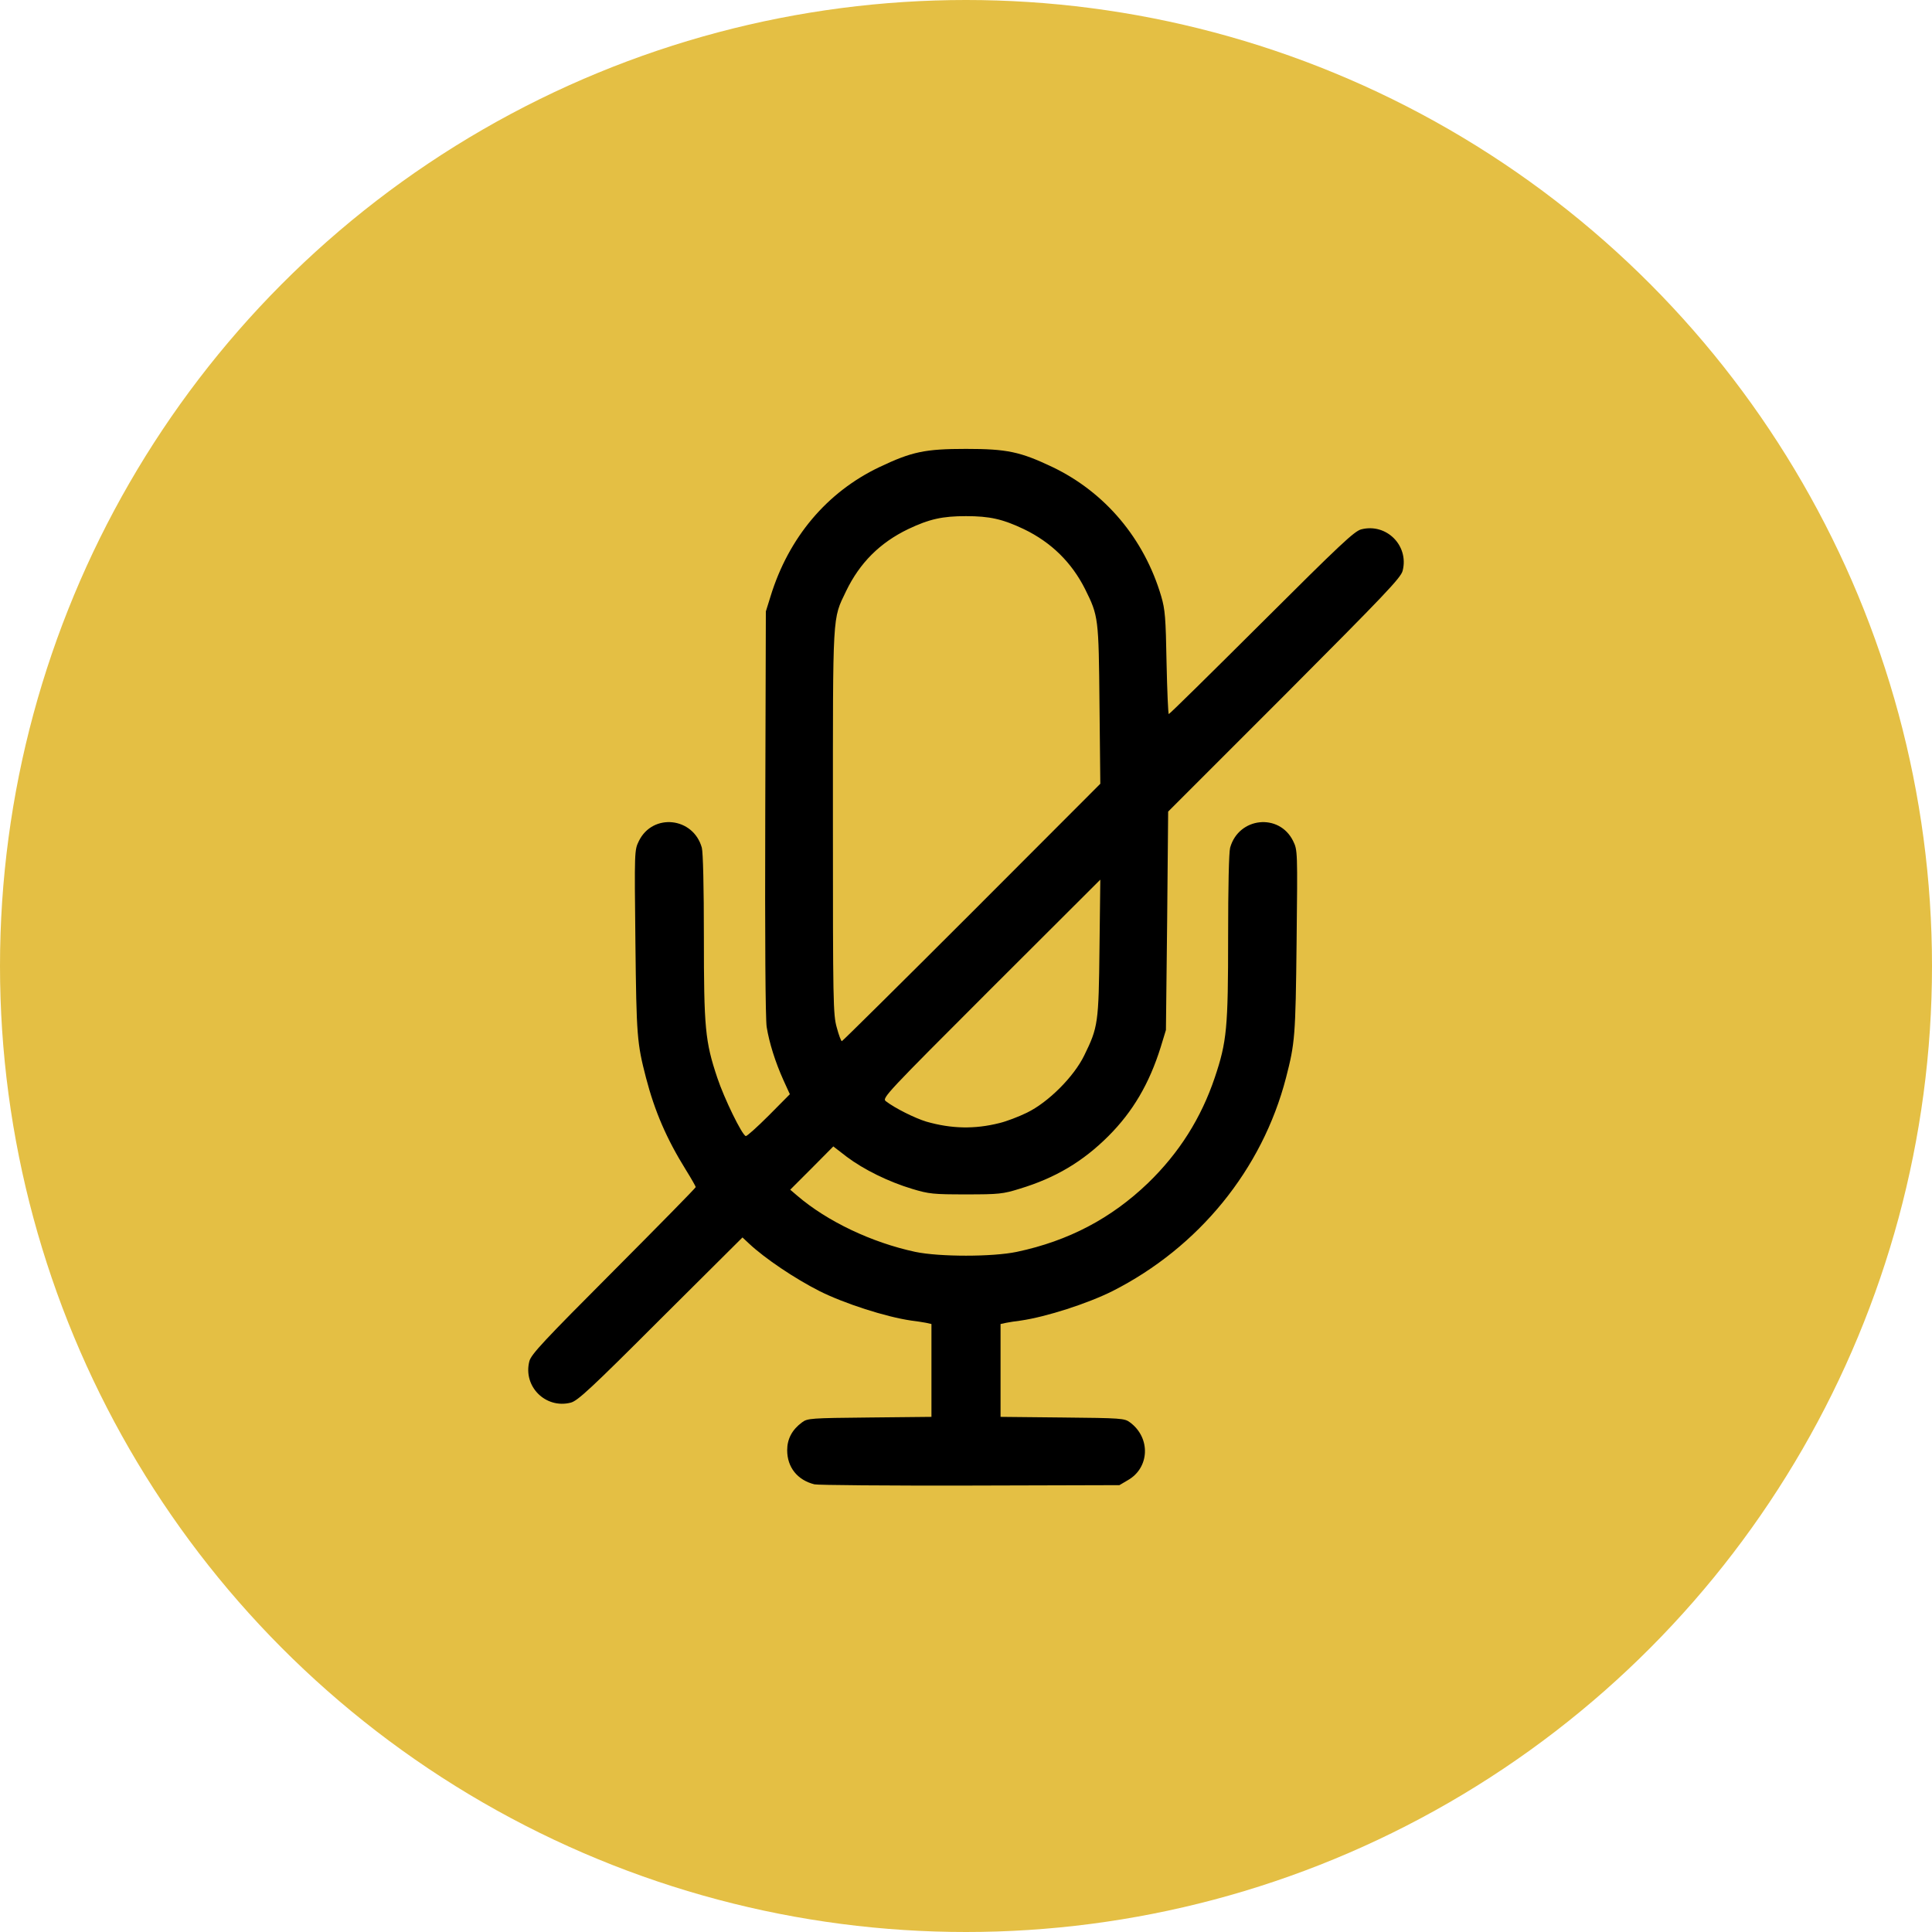 <svg width="52" height="52" viewBox="0 0 52 52" fill="none" xmlns="http://www.w3.org/2000/svg">
<circle cx="26" cy="26" r="26" fill="#E4BF44"/>
<path d="M21.92 39.951C21.461 39.836 21.187 39.491 21.187 39.032C21.187 38.731 21.319 38.48 21.587 38.283C21.734 38.173 21.816 38.168 23.408 38.152L25.07 38.135V36.883V35.636L24.922 35.603C24.835 35.587 24.66 35.559 24.523 35.543C23.84 35.444 22.724 35.084 22.057 34.75C21.39 34.411 20.591 33.875 20.159 33.47L19.984 33.306L17.78 35.499C15.905 37.375 15.549 37.703 15.363 37.752C14.685 37.927 14.072 37.315 14.248 36.637C14.297 36.451 14.63 36.095 16.517 34.203C17.731 32.984 18.726 31.972 18.726 31.95C18.726 31.934 18.606 31.72 18.459 31.485C17.939 30.648 17.622 29.91 17.387 29.008C17.146 28.073 17.13 27.903 17.102 25.355C17.075 22.899 17.075 22.883 17.195 22.637C17.567 21.877 18.661 21.991 18.89 22.817C18.923 22.943 18.945 23.873 18.945 25.207C18.945 27.668 18.978 28.029 19.306 29.008C19.492 29.566 19.968 30.544 20.072 30.577C20.099 30.588 20.378 30.337 20.69 30.025L21.259 29.451L21.089 29.079C20.865 28.581 20.706 28.073 20.635 27.641C20.602 27.416 20.586 25.322 20.597 21.871L20.613 16.457L20.739 16.052C21.226 14.466 22.259 13.241 23.676 12.569C24.54 12.159 24.895 12.082 26 12.082C27.105 12.082 27.46 12.159 28.324 12.569C29.741 13.247 30.796 14.494 31.255 16.052C31.359 16.408 31.376 16.621 31.398 17.841C31.414 18.595 31.441 19.219 31.458 19.219C31.48 19.219 32.601 18.114 33.957 16.763C36.068 14.658 36.451 14.297 36.637 14.248C37.315 14.073 37.927 14.685 37.752 15.363C37.703 15.555 37.266 16.009 34.569 18.716L31.441 21.844L31.414 24.786L31.381 27.723L31.239 28.188C30.933 29.166 30.49 29.921 29.834 30.577C29.144 31.266 28.406 31.704 27.449 31.994C26.995 32.136 26.886 32.147 26 32.147C25.119 32.147 25.005 32.136 24.551 31.999C23.916 31.808 23.249 31.48 22.79 31.135L22.429 30.856L21.849 31.441L21.269 32.021L21.461 32.185C22.265 32.874 23.462 33.443 24.633 33.694C25.284 33.831 26.716 33.831 27.367 33.694C28.762 33.399 29.91 32.792 30.9 31.841C31.737 31.031 32.327 30.096 32.694 29.008C33.022 28.034 33.055 27.668 33.055 25.207C33.055 23.873 33.076 22.943 33.109 22.817C33.339 21.991 34.433 21.877 34.805 22.637C34.925 22.883 34.925 22.899 34.898 25.355C34.87 27.903 34.854 28.073 34.613 29.008C33.973 31.48 32.262 33.574 29.943 34.75C29.276 35.084 28.16 35.444 27.476 35.543C27.34 35.559 27.165 35.587 27.083 35.603L26.93 35.636V36.883V38.135L28.592 38.152C30.183 38.168 30.265 38.173 30.413 38.283C30.976 38.698 30.944 39.508 30.353 39.841L30.129 39.973L26.109 39.984C23.9 39.989 22.013 39.973 21.92 39.951ZM26.902 30.227C27.083 30.184 27.416 30.058 27.64 29.948C28.215 29.669 28.904 28.98 29.183 28.406C29.555 27.646 29.571 27.542 29.593 25.508L29.615 23.676L26.672 26.613C23.867 29.418 23.736 29.555 23.84 29.637C24.086 29.828 24.627 30.096 24.933 30.189C25.606 30.381 26.23 30.397 26.902 30.227ZM26.153 24.562L29.615 21.095L29.593 18.967C29.571 16.621 29.566 16.583 29.205 15.855C28.844 15.139 28.297 14.598 27.558 14.242C26.984 13.969 26.634 13.892 26 13.892C25.366 13.892 25.015 13.969 24.441 14.242C23.681 14.609 23.14 15.15 22.773 15.91C22.401 16.687 22.418 16.413 22.418 22.117C22.418 26.99 22.423 27.307 22.522 27.657C22.576 27.859 22.637 28.023 22.659 28.023C22.675 28.023 24.25 26.465 26.153 24.562Z" fill="black"/>
</svg>
